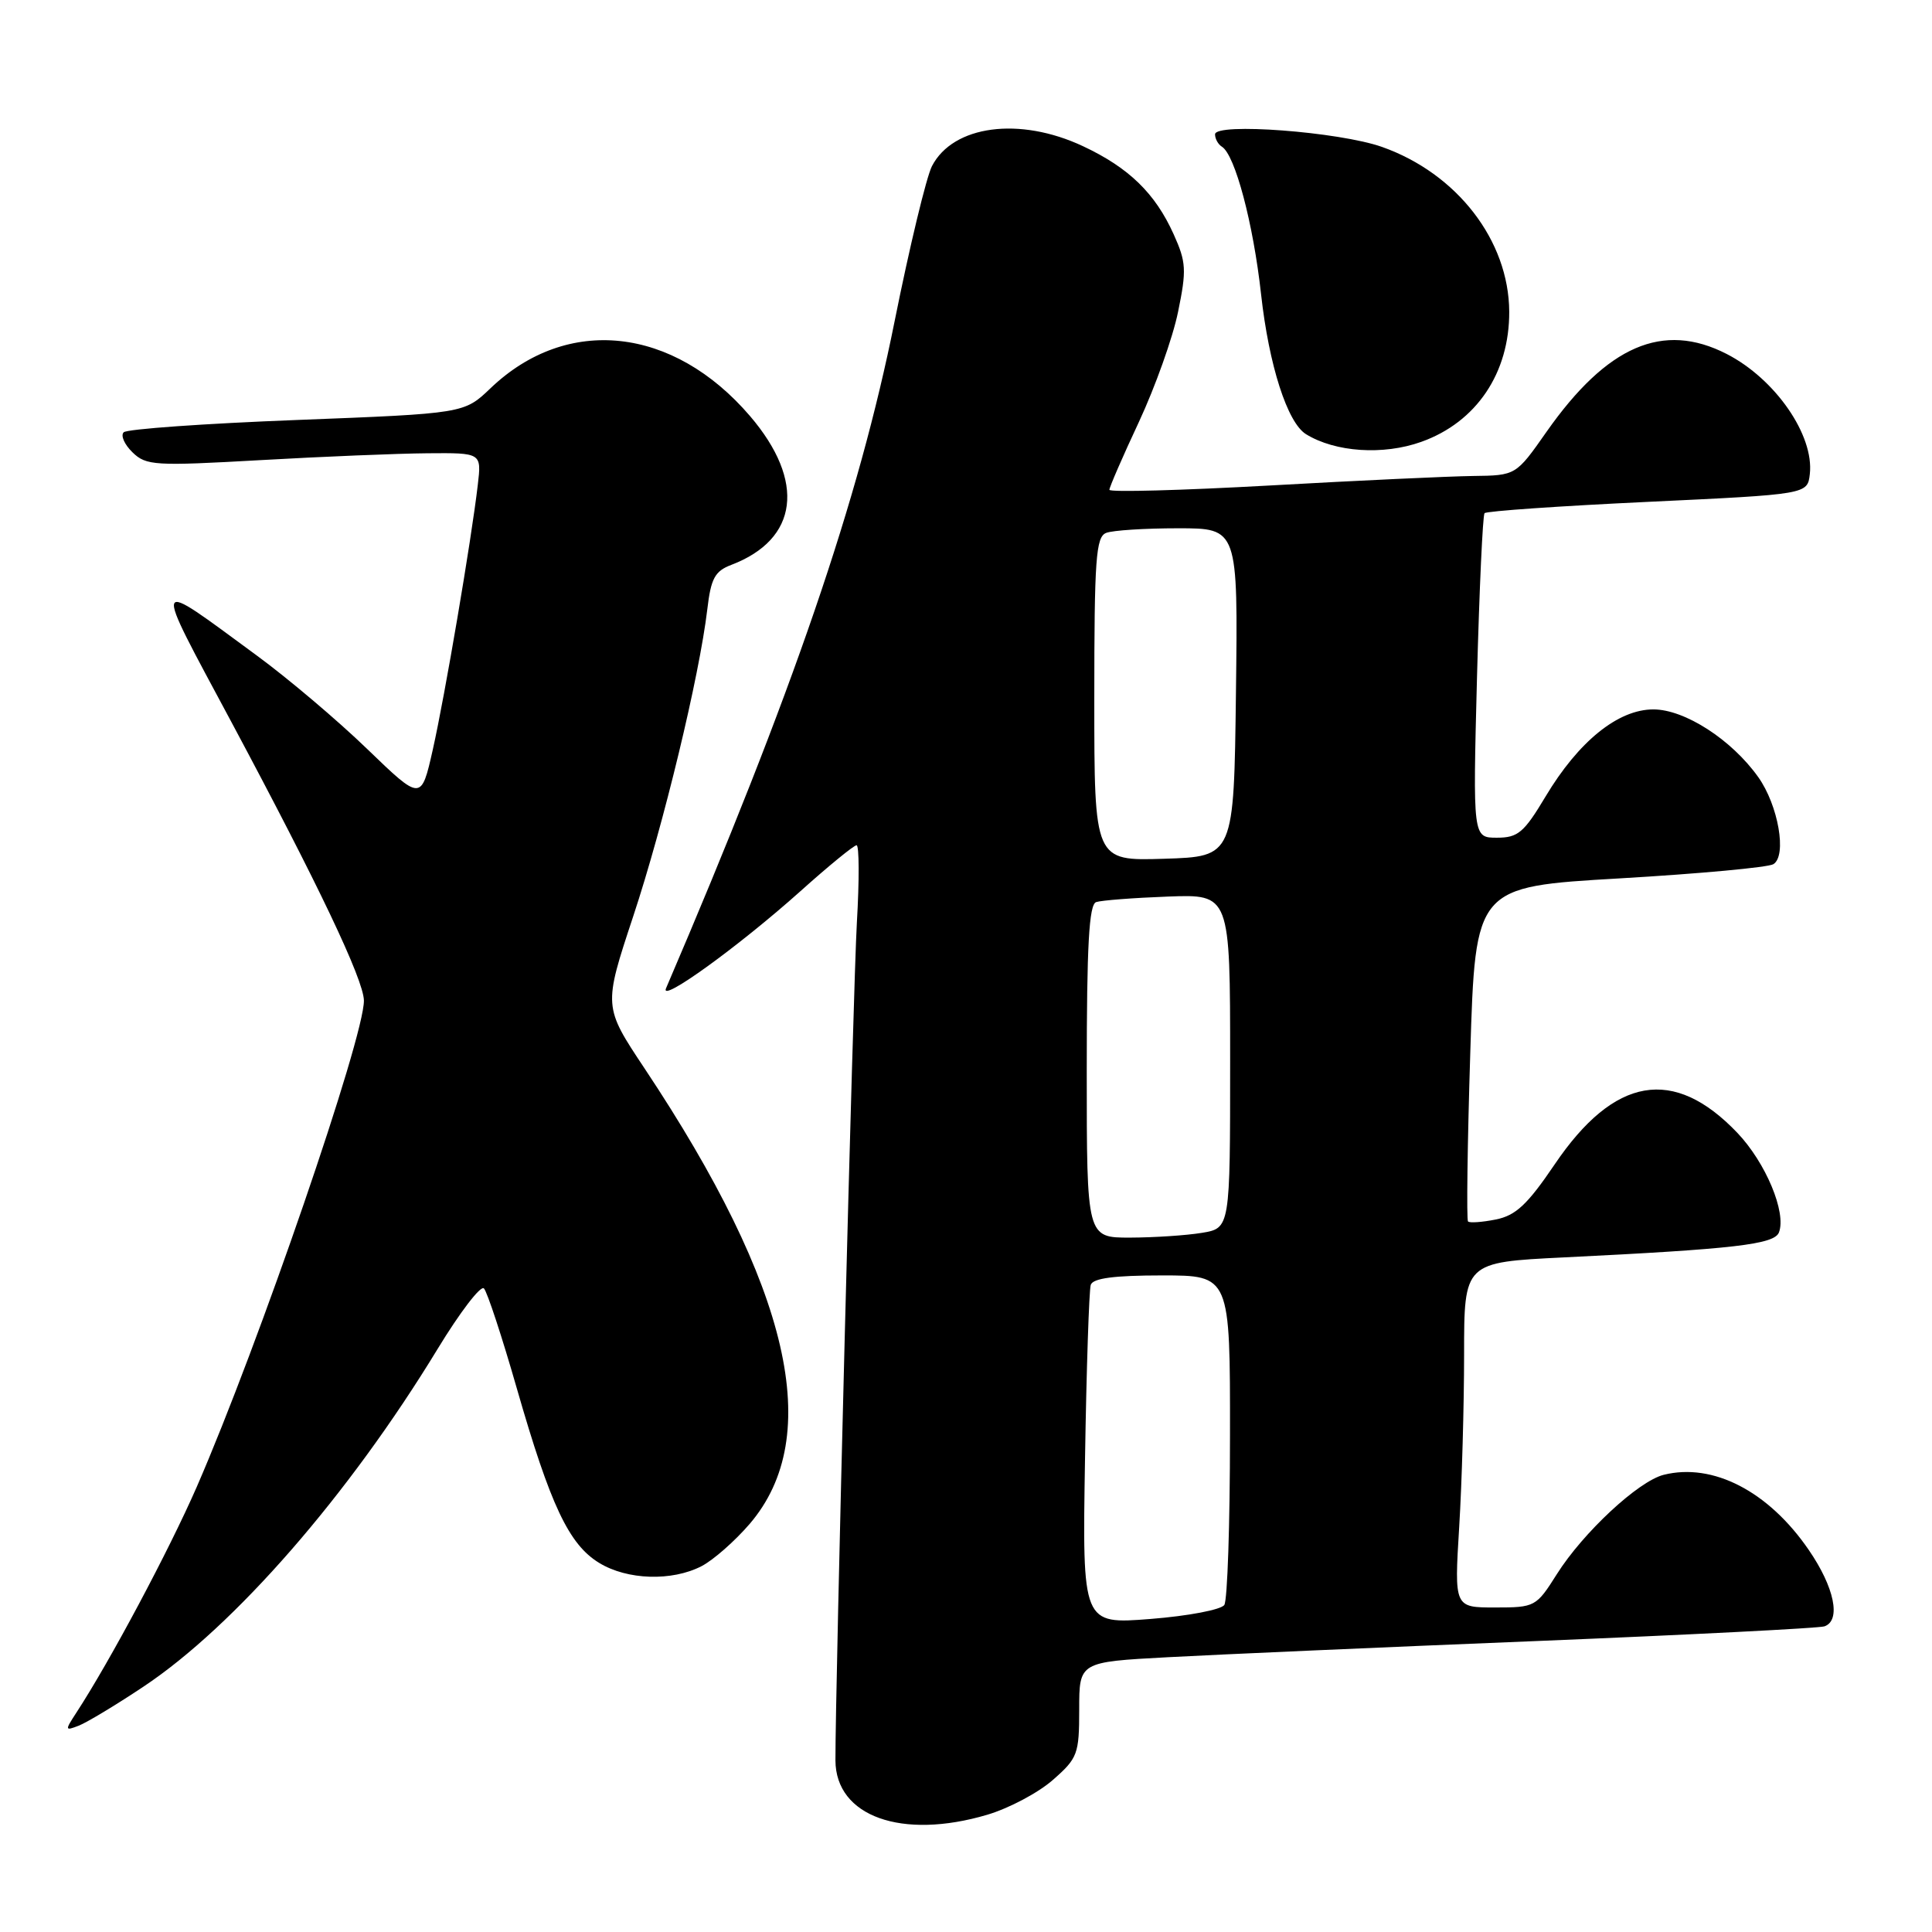 <?xml version="1.0" encoding="UTF-8" standalone="no"?>
<!DOCTYPE svg PUBLIC "-//W3C//DTD SVG 1.1//EN" "http://www.w3.org/Graphics/SVG/1.1/DTD/svg11.dtd" >
<svg xmlns="http://www.w3.org/2000/svg" xmlns:xlink="http://www.w3.org/1999/xlink" version="1.1" viewBox="0 0 256 256">
 <g >
 <path fill="currentColor"
d=" M 130.83 240.46 C 133.69 239.61 137.60 237.54 139.51 235.85 C 142.80 232.97 143.00 232.43 143.00 226.51 C 143.00 220.22 143.00 220.22 154.75 219.59 C 161.21 219.24 183.15 218.27 203.50 217.45 C 223.85 216.62 241.06 215.74 241.75 215.50 C 243.98 214.72 243.08 210.33 239.66 205.36 C 234.34 197.60 226.96 193.79 220.45 195.42 C 217.08 196.27 209.77 203.07 206.28 208.60 C 203.56 212.91 203.39 213.00 198.10 213.00 C 192.70 213.00 192.70 213.00 193.35 202.34 C 193.71 196.48 194.00 186.19 194.00 179.47 C 194.00 167.26 194.00 167.26 207.25 166.61 C 229.86 165.50 235.11 164.89 235.72 163.30 C 236.73 160.66 233.97 154.06 230.21 150.11 C 221.78 141.27 213.90 142.62 206.00 154.29 C 202.39 159.62 200.85 161.06 198.20 161.59 C 196.39 161.95 194.73 162.07 194.52 161.85 C 194.31 161.64 194.44 151.57 194.82 139.48 C 195.50 117.50 195.50 117.50 214.62 116.39 C 225.13 115.78 234.30 114.93 234.98 114.51 C 236.80 113.39 235.64 106.71 232.97 102.96 C 229.44 98.00 223.23 94.00 219.08 94.00 C 214.40 94.00 209.17 98.23 204.79 105.55 C 201.93 110.33 201.14 111.00 198.35 111.00 C 195.16 111.00 195.16 111.00 195.71 89.75 C 196.02 78.06 196.47 68.28 196.71 68.00 C 196.96 67.72 206.69 67.05 218.33 66.50 C 239.50 65.50 239.50 65.50 239.81 62.82 C 240.40 57.67 235.24 50.21 228.79 46.90 C 220.36 42.58 212.95 45.79 204.92 57.22 C 200.87 63.00 200.87 63.00 195.19 63.07 C 192.06 63.11 179.94 63.67 168.25 64.33 C 156.56 64.98 147.00 65.24 147.00 64.90 C 147.00 64.56 148.76 60.50 150.92 55.89 C 153.07 51.27 155.41 44.72 156.10 41.32 C 157.24 35.78 157.18 34.73 155.52 31.05 C 153.07 25.61 149.58 22.22 143.50 19.37 C 135.11 15.43 126.30 16.59 123.49 22.01 C 122.75 23.45 120.52 32.70 118.54 42.57 C 113.79 66.29 105.09 91.68 88.25 130.96 C 87.38 133.00 97.91 125.38 106.07 118.08 C 109.80 114.73 113.15 112.00 113.50 112.00 C 113.85 112.00 113.87 116.61 113.54 122.25 C 113.05 130.69 110.67 223.93 110.70 233.26 C 110.73 240.69 119.50 243.82 130.83 240.46 Z  M 18.98 223.51 C 31.05 215.49 46.23 198.07 58.00 178.72 C 60.94 173.89 63.69 170.29 64.12 170.72 C 64.55 171.15 66.52 177.13 68.49 184.00 C 72.93 199.45 75.38 204.65 79.39 207.09 C 83.11 209.37 89.03 209.55 92.95 207.53 C 94.52 206.72 97.39 204.19 99.34 201.92 C 109.28 190.30 104.75 170.64 85.42 141.59 C 79.95 133.37 79.95 133.37 83.90 121.43 C 87.92 109.30 92.66 89.65 93.72 80.75 C 94.20 76.64 94.72 75.68 96.90 74.85 C 105.80 71.46 106.77 63.77 99.39 55.14 C 89.21 43.25 75.15 41.74 65.00 51.44 C 61.50 54.79 61.50 54.79 39.33 55.65 C 27.14 56.12 16.82 56.85 16.39 57.28 C 15.96 57.71 16.49 58.90 17.56 59.94 C 19.37 61.70 20.51 61.76 34.50 60.97 C 42.75 60.50 52.72 60.09 56.65 60.06 C 63.81 60.00 63.81 60.00 63.31 64.25 C 62.44 71.68 58.94 92.25 57.35 99.32 C 55.81 106.15 55.81 106.15 48.65 99.24 C 44.72 95.44 38.12 89.86 34.00 86.84 C 19.90 76.49 20.10 75.95 30.66 95.67 C 42.18 117.20 48.17 129.79 48.22 132.57 C 48.29 137.38 34.28 178.17 26.08 197.00 C 22.39 205.45 14.56 220.14 10.11 226.95 C 8.59 229.28 8.60 229.37 10.41 228.67 C 11.46 228.27 15.32 225.95 18.98 223.51 Z  M 188.32 58.55 C 195.62 55.95 200.02 49.44 199.98 41.29 C 199.93 31.88 193.07 22.99 183.13 19.47 C 177.45 17.46 161.00 16.22 161.00 17.80 C 161.00 18.40 161.41 19.13 161.91 19.44 C 163.65 20.52 166.06 29.57 167.10 39.00 C 168.14 48.40 170.58 56.00 173.05 57.53 C 176.92 59.92 183.28 60.35 188.32 58.55 Z  M 143.77 193.36 C 143.96 181.34 144.31 170.94 144.53 170.25 C 144.82 169.37 147.63 169.00 153.97 169.00 C 163.00 169.00 163.00 169.00 162.98 190.25 C 162.98 201.94 162.64 212.02 162.23 212.66 C 161.83 213.29 157.44 214.13 152.45 214.52 C 143.41 215.23 143.41 215.23 143.77 193.36 Z  M 144.00 141.97 C 144.00 125.23 144.30 119.84 145.25 119.53 C 145.94 119.30 150.21 118.97 154.75 118.80 C 163.00 118.49 163.00 118.49 163.00 140.61 C 163.00 162.74 163.00 162.74 159.25 163.36 C 157.19 163.70 152.91 163.98 149.75 163.99 C 144.00 164.00 144.00 164.00 144.00 141.97 Z  M 145.00 92.64 C 145.00 74.03 145.21 71.13 146.58 70.61 C 147.45 70.27 151.74 70.00 156.10 70.00 C 164.04 70.00 164.04 70.00 163.77 91.75 C 163.50 113.50 163.50 113.50 154.25 113.79 C 145.00 114.08 145.00 114.08 145.00 92.64 Z "/>
</g>
</svg>